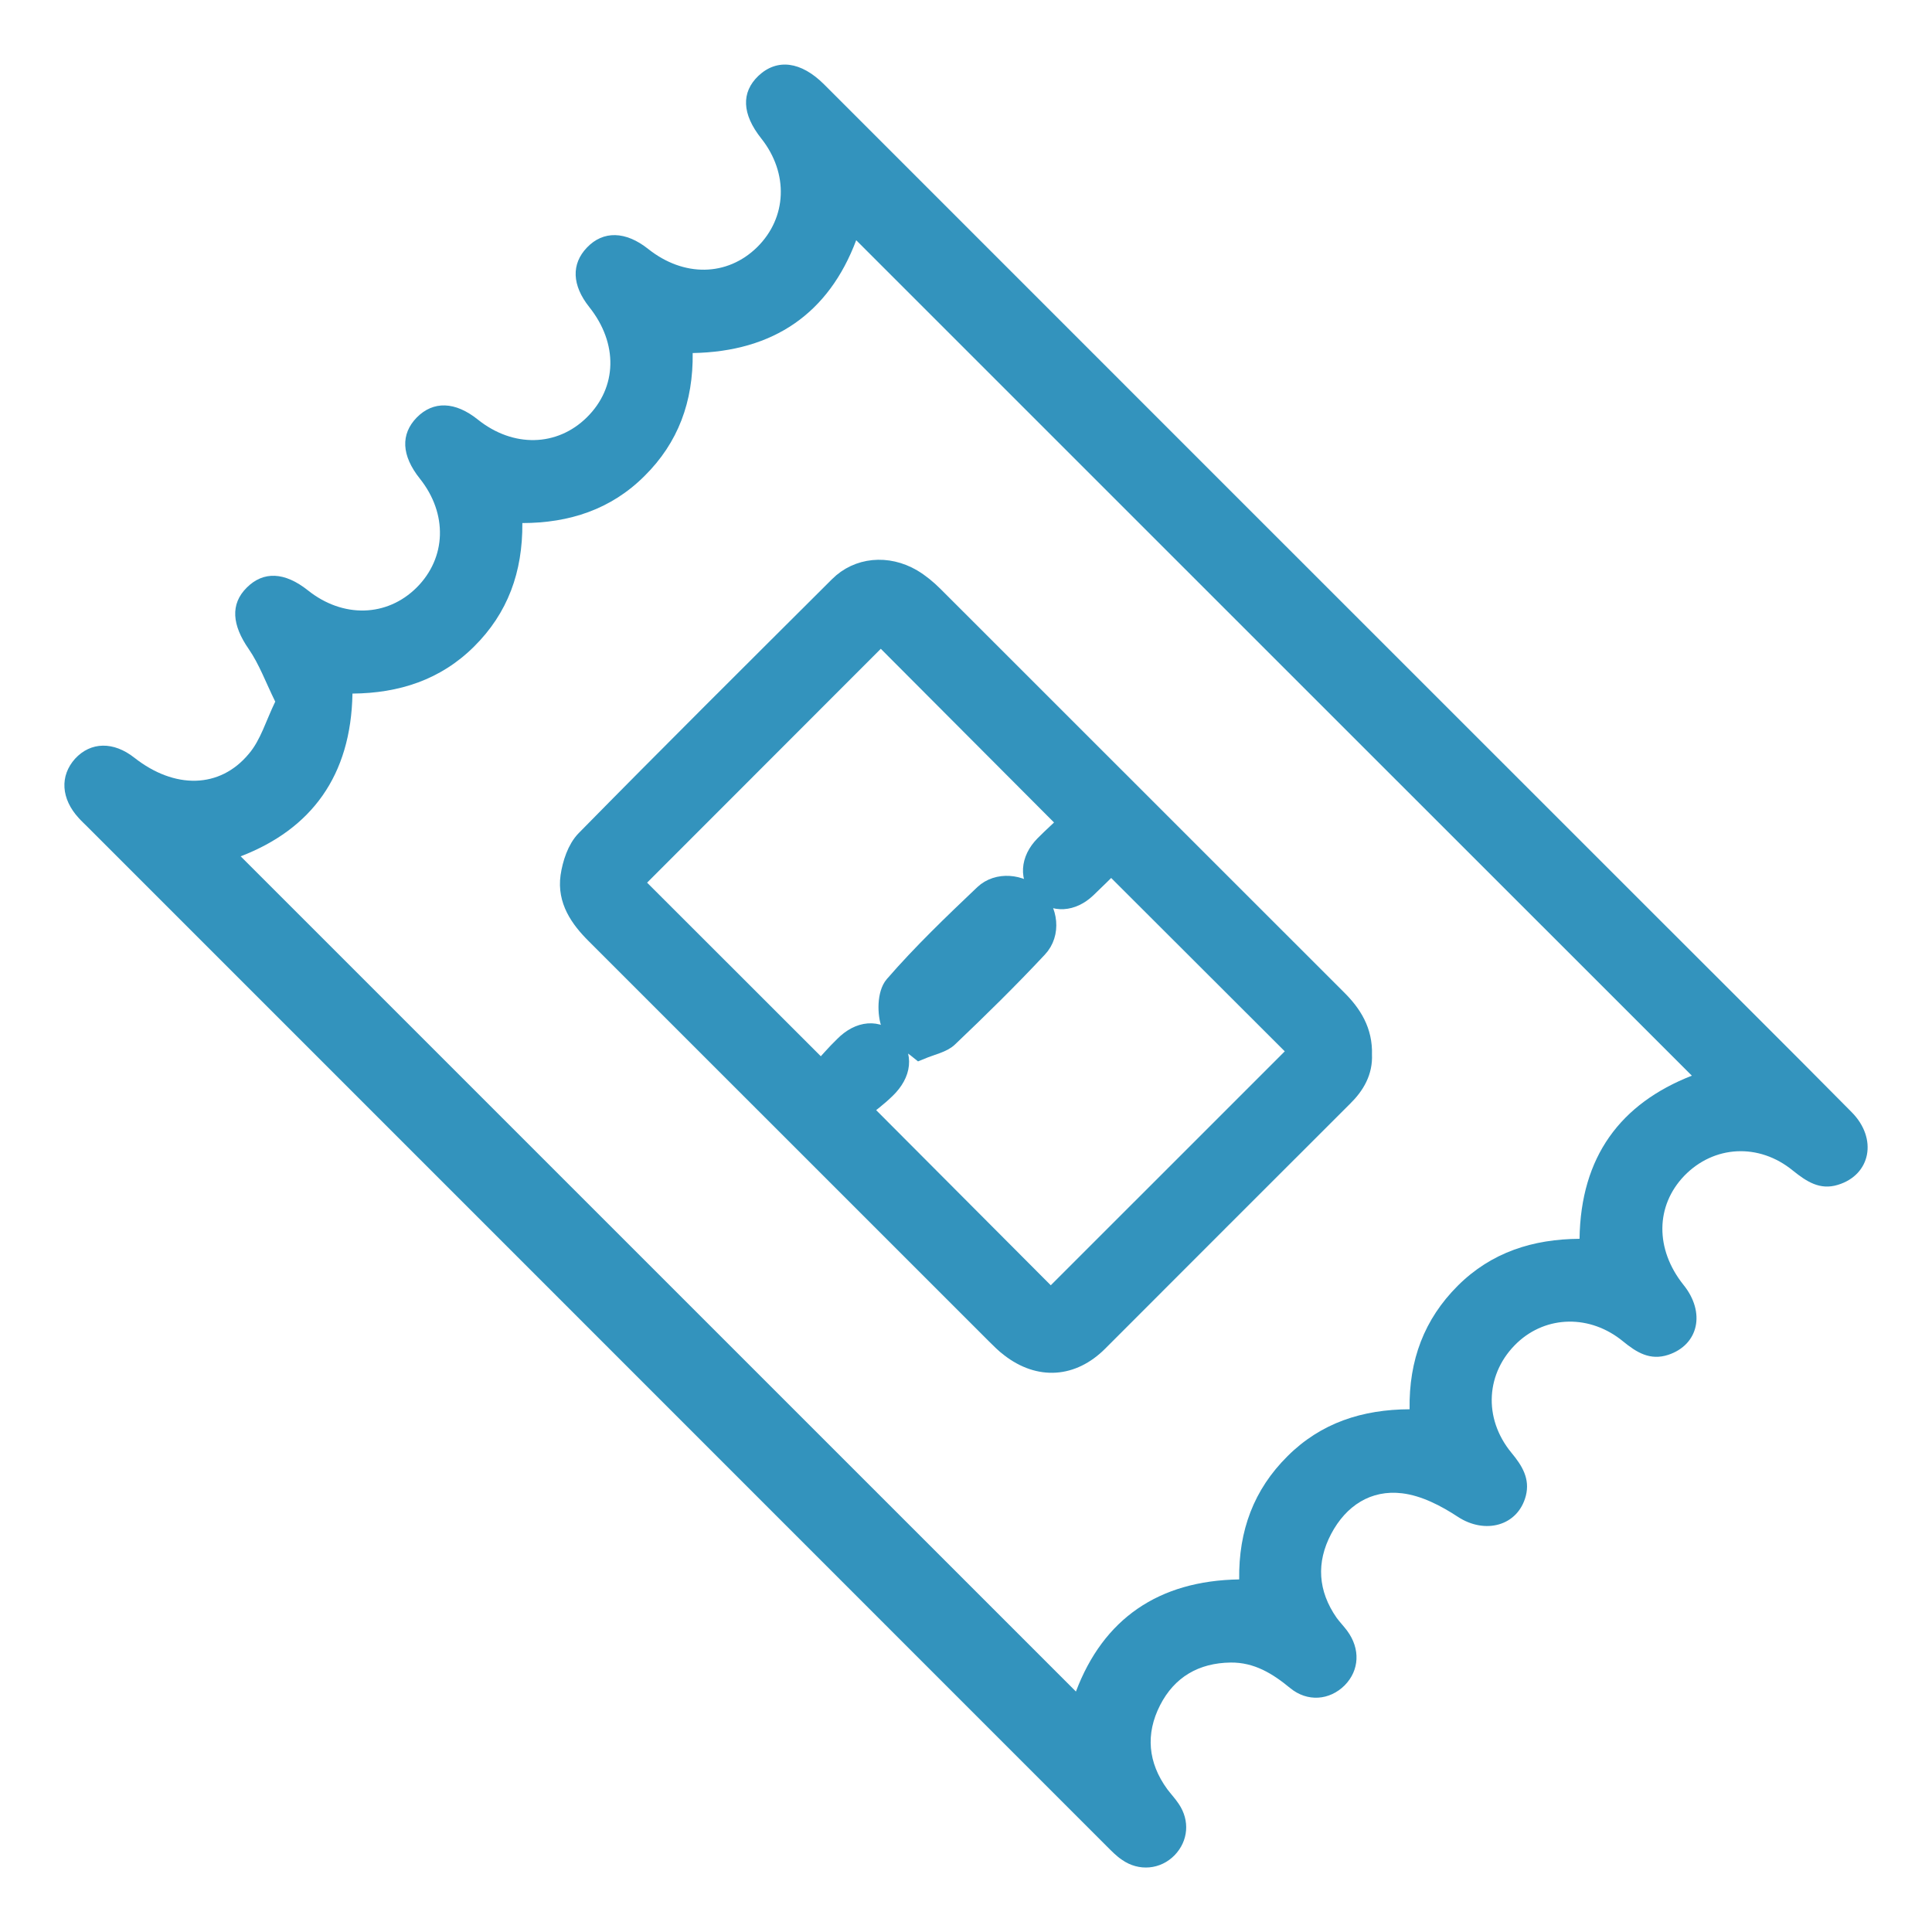 <?xml version="1.0" encoding="utf-8"?>
<!-- Generator: Adobe Illustrator 16.0.0, SVG Export Plug-In . SVG Version: 6.00 Build 0)  -->
<!DOCTYPE svg PUBLIC "-//W3C//DTD SVG 1.1//EN" "http://www.w3.org/Graphics/SVG/1.1/DTD/svg11.dtd">
<svg version="1.1" id="Layer_1" xmlns="http://www.w3.org/2000/svg" xmlns:xlink="http://www.w3.org/1999/xlink" x="0px" y="0px"
	 width="30px" height="30px" viewBox="0 0 30 30" enable-background="new 0 0 30 30" xml:space="preserve">
<g>
	<path fill="#3393BD" d="M4.274,10.895c-0.147-0.298-0.248-0.579-0.412-0.817c-0.257-0.37-0.29-0.696-0.031-0.953
		c0.259-0.26,0.59-0.244,0.949,0.041c0.544,0.435,1.229,0.416,1.69-0.043c0.463-0.462,0.483-1.147,0.05-1.69
		c-0.287-0.36-0.302-0.69-0.049-0.95c0.257-0.261,0.598-0.25,0.95,0.033c0.547,0.437,1.229,0.421,1.691-0.035
		C9.586,6.015,9.6,5.332,9.15,4.768C8.881,4.429,8.868,4.1,9.115,3.843c0.252-0.264,0.6-0.255,0.949,0.022
		c0.552,0.44,1.227,0.429,1.691-0.025c0.467-0.459,0.494-1.15,0.065-1.691c-0.299-0.377-0.314-0.714-0.043-0.972
		c0.288-0.271,0.66-0.225,1.018,0.132c4.324,4.324,8.646,8.648,12.973,12.972c0.994,0.995,1.994,1.987,2.984,2.988
		c0.408,0.411,0.297,0.974-0.213,1.129c-0.281,0.087-0.488-0.052-0.699-0.221c-0.529-0.433-1.227-0.393-1.686,0.08
		c-0.449,0.467-0.455,1.14-0.014,1.693c0.348,0.43,0.236,0.932-0.236,1.088c-0.281,0.092-0.49-0.036-0.701-0.209
		c-0.51-0.419-1.188-0.405-1.641,0.019c-0.49,0.461-0.537,1.171-0.092,1.711c0.166,0.2,0.291,0.403,0.223,0.669
		c-0.123,0.469-0.635,0.602-1.057,0.324c-0.26-0.171-0.564-0.328-0.863-0.364c-0.486-0.059-0.871,0.193-1.102,0.629
		c-0.236,0.447-0.205,0.888,0.084,1.304c0.051,0.069,0.113,0.133,0.164,0.202c0.207,0.28,0.191,0.614-0.039,0.847
		c-0.232,0.232-0.578,0.264-0.848,0.041c-0.273-0.225-0.557-0.399-0.922-0.395c-0.496,0.006-0.873,0.226-1.096,0.662
		c-0.229,0.448-0.188,0.893,0.111,1.304c0.057,0.076,0.123,0.145,0.178,0.228c0.176,0.259,0.15,0.575-0.063,0.797
		c-0.217,0.224-0.555,0.257-0.818,0.072c-0.088-0.059-0.164-0.138-0.24-0.214C11.909,23.392,6.635,18.115,1.361,12.842
		c-0.046-0.046-0.094-0.09-0.137-0.138c-0.277-0.3-0.298-0.657-0.058-0.923c0.243-0.264,0.597-0.271,0.922-0.014
		c0.621,0.488,1.325,0.482,1.776-0.062C4.046,11.493,4.129,11.194,4.274,10.895z M26.271,16.703
		c-4.326-4.323-8.652-8.65-12.976-12.973c-0.426,1.134-1.281,1.73-2.539,1.752c0.009,0.754-0.224,1.391-0.749,1.91
		c-0.52,0.519-1.167,0.729-1.896,0.73c0.006,0.763-0.227,1.399-0.75,1.918c-0.522,0.519-1.169,0.724-1.888,0.73
		c-0.022,1.275-0.637,2.104-1.736,2.527c4.323,4.323,8.649,8.649,12.97,12.969c0.426-1.128,1.281-1.721,2.535-1.741
		c-0.01-0.759,0.227-1.394,0.75-1.913c0.521-0.52,1.166-0.726,1.896-0.729c-0.012-0.763,0.227-1.397,0.748-1.918
		c0.523-0.521,1.168-0.724,1.891-0.729C24.545,17.961,25.162,17.137,26.271,16.703z"/>
	<path fill="#3393BD" stroke="#3393BD" stroke-width="0.3" d="M21.154,16.377c0.012,0.26-0.107,0.471-0.297,0.657
		c-1.27,1.266-2.535,2.535-3.803,3.803c-0.406,0.405-0.914,0.439-1.367,0.09c-0.08-0.059-0.155-0.136-0.228-0.208
		c-2.07-2.07-4.14-4.14-6.21-6.209c-0.252-0.25-0.447-0.534-0.396-0.899c0.029-0.198,0.104-0.43,0.239-0.568
		c1.301-1.324,2.618-2.632,3.933-3.943c0.296-0.297,0.753-0.341,1.14-0.114c0.121,0.072,0.233,0.165,0.333,0.265
		c2.086,2.085,4.174,4.173,6.26,6.258C20.998,15.745,21.166,16.012,21.154,16.377z M16.316,20.17
		c1.277-1.278,2.572-2.569,3.846-3.845c-0.957-0.955-1.928-1.926-2.912-2.908c0.027-0.011,0.02-0.009,0.014-0.004
		c-0.129,0.127-0.258,0.256-0.391,0.382c-0.227,0.216-0.506,0.23-0.699,0.042c-0.199-0.194-0.185-0.483,0.043-0.714
		c0.135-0.136,0.275-0.26,0.365-0.348c-0.995-0.998-1.966-1.971-2.905-2.913c-1.269,1.269-2.561,2.563-3.841,3.844
		c0.947,0.946,1.916,1.914,2.915,2.913c0.105-0.113,0.223-0.253,0.352-0.377c0.245-0.249,0.529-0.266,0.73-0.062
		c0.2,0.207,0.175,0.486-0.076,0.729c-0.129,0.127-0.276,0.233-0.376,0.317C14.399,18.246,15.368,19.218,16.316,20.17z"/>
	<path fill="#3393BD" stroke="#3393BD" stroke-width="0.3" d="M14.281,16.308c-0.153-0.127-0.38-0.225-0.443-0.388
		c-0.07-0.178-0.067-0.488,0.046-0.619c0.433-0.499,0.914-0.96,1.394-1.416c0.215-0.203,0.571-0.166,0.781,0.035
		c0.221,0.212,0.27,0.575,0.055,0.802c-0.446,0.477-0.913,0.936-1.384,1.384C14.636,16.199,14.479,16.226,14.281,16.308z"/>
</g>
</svg>
